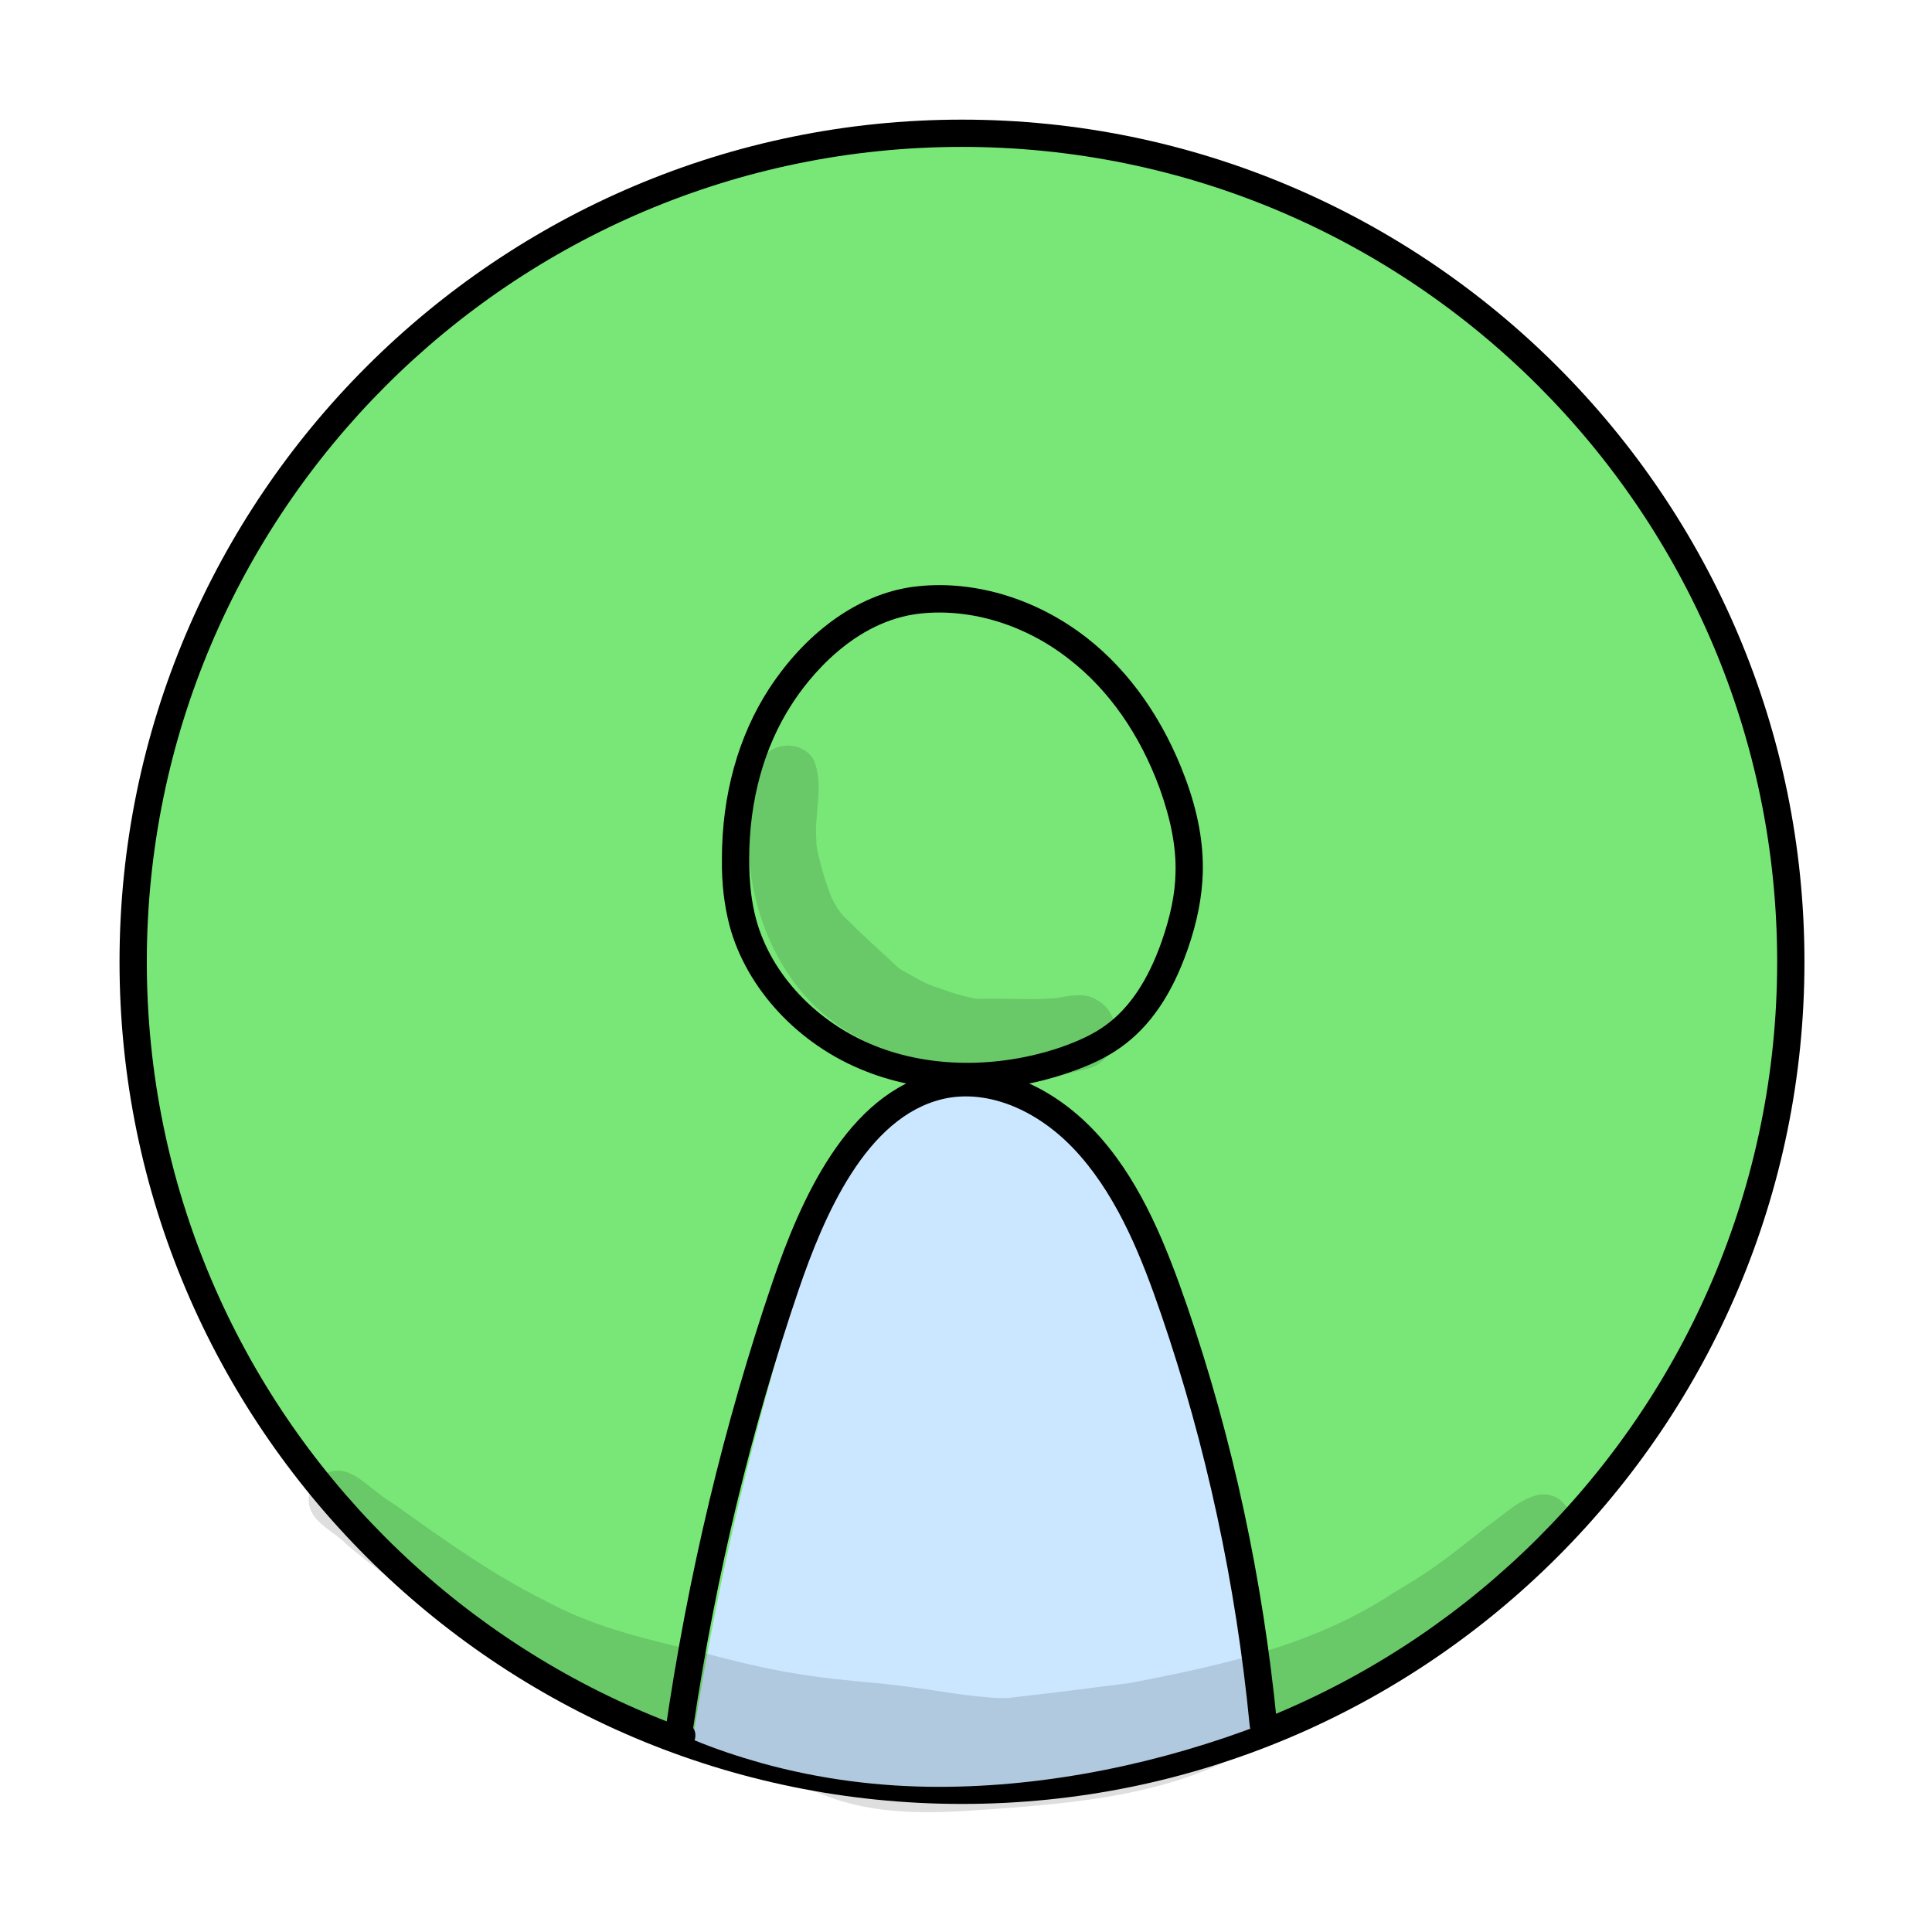 <svg width="105" height="105" viewBox="0 0 105 105" fill="none" xmlns="http://www.w3.org/2000/svg">
<path d="M60.215 96.564C84.697 92.178 100.986 68.784 96.599 44.311C92.211 19.839 68.809 3.555 44.327 7.941C19.846 12.327 3.557 35.721 7.944 60.194C12.332 84.666 35.734 100.95 60.215 96.564Z" fill="#79E777"/>
<path d="M52.282 98.04C27.037 98.04 6.496 77.507 6.496 52.271C6.496 27.035 27.037 6.502 52.282 6.502C77.527 6.502 98.068 27.035 98.068 52.271C98.068 77.507 77.527 98.04 52.282 98.04ZM52.282 7.984C27.847 7.984 7.979 27.845 7.979 52.271C7.979 76.697 27.847 96.558 52.282 96.558C76.717 96.558 96.585 76.697 96.585 52.271C96.585 27.845 76.717 7.984 52.282 7.984Z" fill="black"/>
<path d="M51.037 97.111C47.775 97.111 44.552 96.696 41.409 95.827C40.144 95.471 38.879 95.056 37.653 94.542C39.017 85.708 41.093 77.052 43.781 68.594C45.047 64.622 47.063 60.116 51.116 59.207C53.844 58.595 56.71 59.899 58.648 61.915C60.585 63.931 61.732 66.539 62.72 69.148C65.745 77.033 67.742 85.293 68.691 93.672C63.135 95.827 56.948 97.111 51.037 97.111Z" fill="#CBE7FF"/>
<path d="M37.06 95.036C36.961 95.036 36.862 95.016 36.763 94.977C36.724 94.957 36.664 94.937 36.625 94.918L36.565 94.898C36.269 94.76 36.111 94.443 36.15 94.127C37.376 85.649 39.353 77.389 42.002 69.622C43.485 65.294 46.015 59.405 50.938 58.279C53.923 57.587 57.323 58.97 59.854 61.875C62.107 64.464 63.412 67.784 64.519 70.986C66.99 78.179 68.631 85.807 69.402 93.653C69.442 94.068 69.145 94.424 68.73 94.463C68.335 94.503 67.959 94.206 67.919 93.791C67.168 86.064 65.547 78.555 63.116 71.46C62.068 68.397 60.822 65.255 58.727 62.844C56.572 60.354 53.725 59.168 51.274 59.721C47.063 60.69 44.77 66.104 43.406 70.096C40.836 77.645 38.898 85.669 37.672 93.91C37.811 94.107 37.831 94.384 37.732 94.621C37.613 94.858 37.356 95.036 37.06 95.036Z" fill="black"/>
<g opacity="0.129">
<path d="M41.31 41.52C41.745 40.275 43.623 40.176 44.236 41.323C44.809 42.706 44.216 44.287 44.374 45.749C44.295 46.006 45.007 48.674 45.442 49.227C45.58 49.484 45.323 49.109 45.224 48.99C45.343 49.129 45.541 49.405 45.659 49.563C45.719 49.642 45.778 49.702 45.837 49.781C46.826 50.769 47.854 51.698 48.882 52.646C50.72 53.694 50.305 53.437 51.867 53.99C52.282 54.109 52.677 54.208 53.093 54.286C53.132 54.286 53.152 54.286 53.191 54.286C54.575 54.227 55.959 54.366 57.343 54.247C57.402 54.247 57.442 54.227 57.481 54.227C58.213 54.109 58.964 53.931 59.616 54.346C61.158 55.176 60.822 57.666 59.122 58.081C57.244 58.535 55.327 59.148 53.389 58.97C50.977 58.753 48.763 57.607 46.707 56.421C41.093 53.536 39.649 46.145 41.31 41.52Z" fill="black"/>
</g>
<path d="M52.559 59.227C50.621 59.227 48.743 58.891 47.043 58.219C43.406 56.796 40.579 53.753 39.65 50.314C39.373 49.247 39.215 48.062 39.234 46.678C39.234 43.2 40.124 40.018 41.785 37.449C43.9 34.208 46.865 32.153 49.929 31.857C53.053 31.54 56.374 32.568 59.063 34.663C61.416 36.501 63.254 39.149 64.42 42.291C65.112 44.149 65.409 45.828 65.369 47.429C65.33 48.733 65.073 50.097 64.539 51.619C63.689 54.049 62.503 55.788 60.921 56.915C60.15 57.468 59.241 57.903 58.074 58.298C56.256 58.931 54.397 59.227 52.559 59.227ZM50.068 33.339C46.371 33.714 43.9 36.916 43.03 38.279C41.528 40.591 40.717 43.496 40.717 46.698C40.717 47.943 40.836 49.01 41.093 49.959C41.903 52.962 44.394 55.591 47.597 56.856C50.582 58.041 54.239 58.061 57.6 56.935C58.628 56.579 59.419 56.203 60.051 55.749C61.376 54.8 62.384 53.298 63.135 51.164C63.61 49.801 63.867 48.575 63.887 47.429C63.926 46.026 63.63 44.524 63.017 42.825C61.949 39.919 60.269 37.508 58.134 35.849C55.761 33.971 52.816 33.062 50.068 33.339Z" fill="black"/>
<g opacity="0.129">
<path d="M17.251 80.373C18.832 79.088 19.88 80.867 21.402 81.736C24.032 83.614 26.661 85.511 29.547 86.953C32.019 88.297 34.47 88.949 38.068 89.779C42.2 90.906 44.137 91.163 47.913 91.499C50.681 91.795 51.907 92.111 53.745 92.249C54.061 92.289 54.397 92.289 54.753 92.289C55.544 92.19 56.335 92.091 57.106 92.012C58.509 91.835 59.933 91.657 61.336 91.479C66.753 90.451 71.557 89.325 75.748 86.558C78.2 85.115 78.911 84.444 80.868 82.922C81.738 82.329 82.569 81.459 83.616 81.242C85.317 80.926 86.186 83.416 84.664 84.266C81.382 86.36 77.211 90.273 72.466 92.21C71.656 92.566 70.845 92.882 70.015 93.159C69.837 93.554 69.521 93.87 69.126 94.048C68.987 94.305 68.77 94.542 68.453 94.72C64.025 97.546 58.569 98 53.449 98.356C50.562 98.573 47.538 98.653 44.809 97.566C44.572 97.487 43.979 97.23 43.761 97.131C43.801 97.151 43.86 97.17 43.94 97.21C43.524 97.091 43.149 96.815 42.931 96.439C42.911 96.419 42.911 96.4 42.911 96.38C42.398 96.34 41.864 96.281 41.35 96.222C39.412 96.024 37.514 95.55 35.735 94.72C35.023 94.344 34.114 94.166 33.6 93.534C33.304 93.198 33.224 92.763 33.284 92.368C29.923 91.341 26.799 89.661 23.893 87.724C22.411 86.736 18.912 84.108 18.674 83.772C18.081 83.238 17.231 82.843 16.895 82.092C16.638 81.538 16.816 80.807 17.251 80.373Z" fill="black"/>
</g>
</svg>
